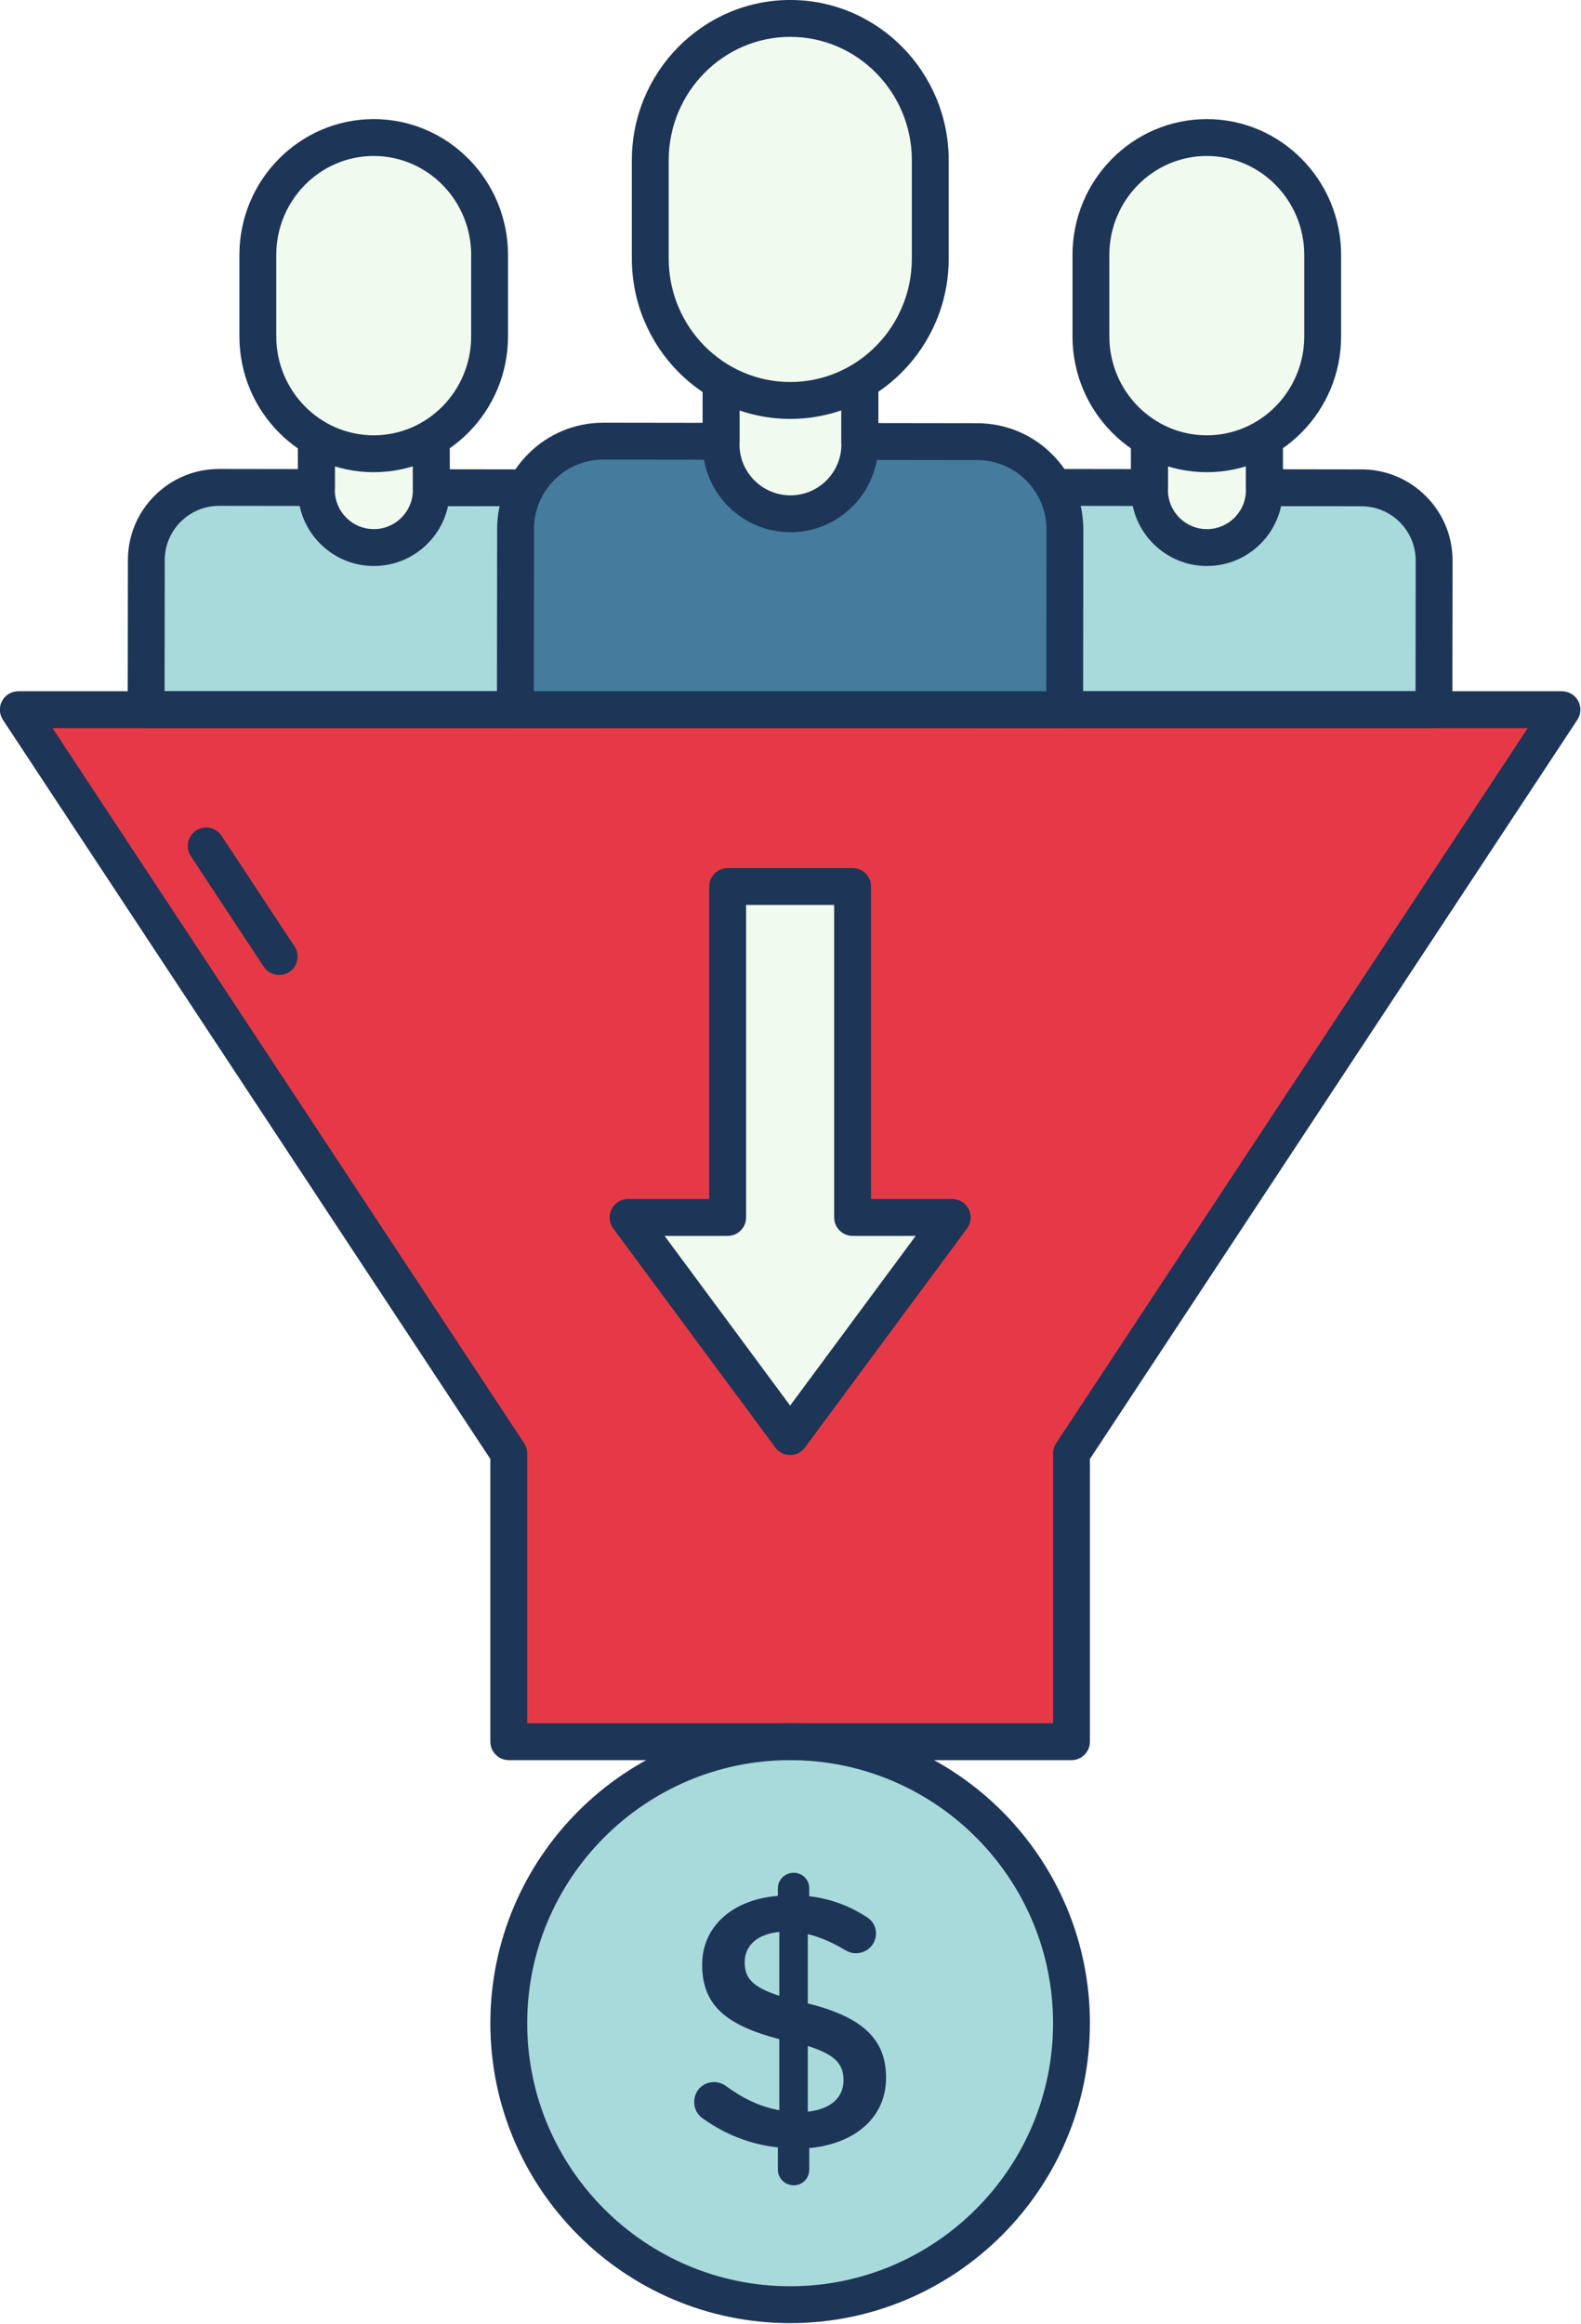 <?xml version="1.0" encoding="UTF-8" standalone="no"?>
<svg
   xmlns:dc="http://purl.org/dc/elements/1.1/"
   xmlns:cc="http://creativecommons.org/ns#"
   xmlns:rdf="http://www.w3.org/1999/02/22-rdf-syntax-ns#"
   xmlns:svg="http://www.w3.org/2000/svg"
   xmlns="http://www.w3.org/2000/svg"
   xmlns:sodipodi="http://sodipodi.sourceforge.net/DTD/sodipodi-0.dtd"
   xmlns:inkscape="http://www.inkscape.org/namespaces/inkscape"
   width="90.768mm"
   height="133.35mm"
   viewBox="0 0 90.768 133.35"
   version="1.1"
   id="svg8"
   inkscape:version="1.0.1 (3bc2e813f5, 2020-09-07)"
   sodipodi:docname="Conversion-icon.svg">
  <defs
     id="defs2" />
  <sodipodi:namedview
     id="base"
     pagecolor="#ffffff"
     bordercolor="#666666"
     borderopacity="1.0"
     inkscape:pageopacity="0.0"
     inkscape:pageshadow="2"
     inkscape:zoom="1.979899"
     inkscape:cx="121.89102"
     inkscape:cy="332.84348"
     inkscape:document-units="mm"
     inkscape:current-layer="g16519"
     inkscape:document-rotation="0"
     showgrid="false"
     inkscape:window-width="1851"
     inkscape:window-height="1057"
     inkscape:window-x="61"
     inkscape:window-y="-8"
     inkscape:window-maximized="1" />
  <g
     inkscape:label="Layer 1"
     inkscape:groupmode="layer"
     id="layer1"
     transform="translate(-58.937,-81.492)">
    <g
       id="g16519"
       transform="matrix(0.529,0,0,0.529,36.588,80.433)">
      <path
         d="m 99.592,54.919 -3.316,-0.005 -7.221,-0.009 c 0.007,-0.116 0,-0.231 0,-0.349 V 43.179 H 76.587 V 54.54 c 0,0.118 -0.007,0.233 0,0.349 L 69.351,54.88 66.035,54.875 c -4.361,-0.006 -7.9,3.525 -7.906,7.885 l -0.021,16.224 h 49.348 l 0.021,-16.159 c 0.006,-4.361 -3.524,-7.9 -7.885,-7.906 z"
         fill="#7bac51"
         id="path16413"
         style="fill:#a8dadc;fill-opacity:1" />
      <path
         d="m 190.006,54.919 -3.316,-0.005 -7.221,-0.009 c 0.007,-0.116 0,-0.231 0,-0.349 V 43.179 H 167.001 V 54.54 c 0,0.118 -0.007,0.233 0,0.349 l -7.236,-0.009 -3.316,-0.005 c -4.361,-0.006 -7.9,3.525 -7.906,7.885 l -0.021,16.224 h 49.348 l 0.021,-16.159 c 0.006,-4.361 -3.524,-7.9 -7.885,-7.906 z"
         fill="#7bac51"
         id="path16415"
         style="fill:#a8dadc;fill-opacity:1" />
      <path
         d="m 190.006,54.919 -3.316,-0.005 -4.307,-0.006 v 0.009 l 0.842,10e-4 c 4.361,0.006 7.891,3.545 7.886,7.906 l -0.021,16.159 h 6.781 l 0.021,-16.159 c 0.005,-4.36 -3.525,-7.899 -7.886,-7.905 z"
         fill="#5d8e33"
         id="path16417"
         style="fill:#a8dadc;fill-opacity:1" />
      <path
         d="m 65.994,54.919 3.316,-0.005 4.307,-0.006 v 0.009 l -0.842,10e-4 c -4.361,0.006 -7.891,3.545 -7.885,7.906 l 0.021,16.159 H 58.13 L 58.109,62.824 c -0.006,-4.36 3.524,-7.899 7.885,-7.905 z"
         fill="#99ca6f"
         id="path16419"
         style="fill:#a8dadc;fill-opacity:1" />
      <circle
         cx="128"
         cy="221.465"
         fill="#fcc24c"
         transform="matrix(0.924,-0.383,0.383,0.924,-75.008,65.842)"
         id="ellipse16421"
         r="30.535"
         style="fill:#a8dadc;fill-opacity:1" />
      <path
         d="m 44.235,78.984 53.23,80.677 v 31.269 h 61.07 v -31.269 l 53.23,-80.677 z"
         fill="#ff4397"
         id="path16423"
         style="fill:#e63946;fill-opacity:1" />
      <path
         d="m 167.001,43.179 h 12.468 v 11.986 c 0,3.443 -2.791,6.234 -6.234,6.234 -3.443,0 -6.234,-2.791 -6.234,-6.234 z"
         fill="#ff9f70"
         id="path16433"
         style="fill:#f1faee;fill-opacity:1" />
      <path
         d="m 173.235,63.399 c -4.54,0 -8.234,-3.694 -8.234,-8.234 V 43.179 c 0,-1.104 0.896,-2 2,-2 h 12.468 c 1.104,0 2,0.896 2,2 v 11.986 c 0,4.541 -3.694,8.234 -8.234,8.234 z m -4.234,-18.22 v 9.986 c 0,2.334 1.899,4.234 4.234,4.234 2.334,0 4.233,-1.899 4.233,-4.234 v -9.986 z"
         fill="#690589"
         id="path16435"
         style="fill:#1d3557;fill-opacity:1" />
      <path
         d="m 197.871,80.984 h -49.349 c -0.531,0 -1.04,-0.211 -1.415,-0.587 -0.375,-0.375 -0.586,-0.885 -0.585,-1.416 l 0.021,-16.224 c 0.008,-5.452 4.445,-9.883 9.895,-9.883 h 0.014 l 8.548,0.012 0.001,-9.707 c 0,-1.104 0.896,-2 2,-2 h 12.468 c 1.104,0 2,0.896 2,2 v 9.728 l 8.54,0.012 c 2.643,0.003 5.127,1.036 6.993,2.907 1.867,1.871 2.894,4.357 2.89,7.001 l -0.021,16.159 c -0.001,1.104 -0.896,1.998 -2,1.998 z m -47.346,-4 h 45.349 l 0.018,-14.162 c 0.002,-1.575 -0.609,-3.056 -1.722,-4.171 -1.112,-1.115 -2.592,-1.73 -4.167,-1.732 l -10.537,-0.015 c -0.55,0 -1.076,-0.228 -1.453,-0.629 -0.377,-0.401 -0.573,-0.939 -0.54,-1.489 l -0.004,-0.231 v -9.377 h -8.468 l -0.002,9.518 c 0.032,0.55 -0.164,1.127 -0.543,1.528 -0.378,0.4 -0.905,0.664 -1.455,0.664 -0.001,0 -0.002,0 -0.003,0 l -10.553,-0.014 c -0.003,0 -0.006,0 -0.008,0 -3.247,0 -5.891,2.64 -5.895,5.888 z"
         fill="#690589"
         id="path16437"
         style="fill:#1d3557;fill-opacity:1" />
      <path
         d="m 173.219,51.223 c -6.946,0 -12.577,-5.704 -12.577,-12.741 v -8.82 c 0,-7.036 5.631,-12.74 12.577,-12.74 6.946,0 12.577,5.704 12.577,12.74 v 8.82 c 0.001,7.037 -5.63,12.741 -12.577,12.741 z"
         fill="#ff9f70"
         id="path16439"
         style="fill:#f1faee;fill-opacity:1" />
      <path
         d="m 173.22,53.223 c -8.038,0 -14.577,-6.612 -14.577,-14.74 v -8.82 c 0,-8.128 6.539,-14.741 14.577,-14.741 8.038,0 14.577,6.613 14.577,14.741 v 8.82 c 0,8.127 -6.539,14.74 -14.577,14.74 z m 0,-34.302 c -5.832,0 -10.577,4.818 -10.577,10.741 v 8.82 c 0,5.922 4.745,10.74 10.577,10.74 5.832,0 10.577,-4.818 10.577,-10.74 v -8.82 c 0,-5.922 -4.745,-10.741 -10.577,-10.741 z"
         fill="#690589"
         id="path16441"
         style="fill:#1d3557;fill-opacity:1" />
      <path
         d="m 76.587,43.179 h 12.468 v 11.986 c 0,3.443 -2.791,6.234 -6.234,6.234 -3.443,0 -6.234,-2.791 -6.234,-6.234 z"
         fill="#ff9f70"
         id="path16443"
         style="fill:#f1faee;fill-opacity:1" />
      <path
         d="m 82.821,63.399 c -4.54,0 -8.234,-3.694 -8.234,-8.234 V 43.179 c 0,-1.104 0.896,-2 2,-2 h 12.469 c 1.104,0 2,0.896 2,2 v 11.986 c 0,4.541 -3.695,8.234 -8.235,8.234 z m -4.234,-18.22 v 9.986 c 0,2.334 1.899,4.234 4.234,4.234 2.335,0 4.234,-1.899 4.234,-4.234 v -9.986 z"
         fill="#690589"
         id="path16445"
         style="fill:#1d3557;fill-opacity:1" />
      <path
         d="M 107.457,80.984 H 58.108 c -0.531,0 -1.04,-0.211 -1.415,-0.587 -0.375,-0.375 -0.586,-0.885 -0.585,-1.416 l 0.021,-16.224 c 0.004,-2.644 1.036,-5.127 2.908,-6.994 1.868,-1.863 4.35,-2.889 6.987,-2.889 h 0.014 l 8.548,0.012 0.001,-9.707 c 0,-1.104 0.896,-2 2,-2 h 12.469 c 1.104,0 2,0.896 2,2 v 9.728 l 8.539,0.012 c 2.644,0.003 5.127,1.036 6.993,2.907 1.867,1.871 2.894,4.357 2.89,7.001 l -0.021,16.159 c -10e-4,1.104 -0.896,1.998 -2,1.998 z m -47.346,-4 h 45.349 l 0.018,-14.162 c 0.002,-1.575 -0.609,-3.056 -1.721,-4.171 -1.112,-1.115 -2.593,-1.73 -4.168,-1.732 L 89.053,56.904 c -0.55,0 -1.076,-0.228 -1.453,-0.629 -0.377,-0.401 -0.573,-0.939 -0.54,-1.489 l -0.004,-0.248 v -9.36 h -8.469 l -0.002,9.512 c 0.028,0.548 -0.171,1.131 -0.549,1.528 -0.378,0.397 -0.902,0.669 -1.449,0.669 -0.001,0 -0.002,0 -0.003,0 L 66.032,56.873 c -0.003,0 -0.006,0 -0.008,0 -3.247,0 -5.892,2.64 -5.896,5.888 z"
         fill="#690589"
         id="path16447"
         style="fill:#1d3557;fill-opacity:1" />
      <path
         d="m 82.806,51.223 c -6.946,0 -12.577,-5.704 -12.577,-12.741 v -8.82 c 0,-7.036 5.631,-12.74 12.577,-12.74 6.946,0 12.577,5.704 12.577,12.74 v 8.82 c 0,7.037 -5.631,12.741 -12.577,12.741 z"
         fill="#ff9f70"
         id="path16449"
         style="fill:#f1faee;fill-opacity:1" />
      <g
         fill="#690589"
         id="g16459">
        <path
           d="m 82.806,53.223 c -8.038,0 -14.577,-6.612 -14.577,-14.74 v -8.82 c 0,-8.128 6.539,-14.741 14.577,-14.741 8.038,0 14.577,6.613 14.577,14.741 v 8.82 c 0,8.127 -6.539,14.74 -14.577,14.74 z m 0,-34.302 c -5.832,0 -10.577,4.818 -10.577,10.741 v 8.82 c 0,5.922 4.745,10.74 10.577,10.74 5.832,0 10.577,-4.818 10.577,-10.74 v -8.82 c 0,-5.922 -4.745,-10.741 -10.577,-10.741 z"
           id="path16451"
           style="fill:#1d3557;fill-opacity:1" />
        <path
           d="m 158.535,192.93 h -61.07 c -1.104,0 -2,-0.896 -2,-2 v -30.668 l -52.9,-80.177 c -0.405,-0.614 -0.441,-1.401 -0.092,-2.049 0.349,-0.648 1.024,-1.052 1.761,-1.052 h 167.531 c 0.736,0 1.412,0.404 1.761,1.052 0.35,0.648 0.313,1.435 -0.092,2.049 l -52.899,80.176 v 30.668 c 0,1.105 -0.895,2.001 -2,2.001 z m -59.07,-4 h 57.07 v -29.268 c 0,-0.392 0.115,-0.774 0.331,-1.102 L 208.05,80.984 H 47.95 l 51.184,77.576 c 0.216,0.327 0.331,0.71 0.331,1.102 z"
           id="path16453"
           style="fill:#1d3557;fill-opacity:1" />
        <path
           d="m 72.545,107.765 c -0.649,0 -1.287,-0.316 -1.671,-0.898 l -7.919,-12 c -0.608,-0.922 -0.354,-2.163 0.567,-2.771 0.923,-0.608 2.163,-0.354 2.771,0.568 l 7.919,12 c 0.608,0.922 0.354,2.163 -0.567,2.771 -0.339,0.223 -0.722,0.33 -1.1,0.33 z"
           id="path16455"
           style="fill:#1d3557;fill-opacity:1" />
        <path
           d="m 128,254 c -17.94,0 -32.535,-14.595 -32.535,-32.535 0,-17.94 14.595,-32.535 32.535,-32.535 17.94,0 32.535,14.595 32.535,32.535 C 160.535,239.405 145.94,254 128,254 Z m 0,-61.07 c -15.734,0 -28.535,12.801 -28.535,28.535 0,15.734 12.801,28.535 28.535,28.535 15.734,0 28.535,-12.801 28.535,-28.535 0,-15.734 -12.801,-28.535 -28.535,-28.535 z"
           id="path16457"
           style="fill:#1d3557;fill-opacity:1" />
      </g>
      <path
         d="m 148.296,49.907 -4.007,-0.006 -8.723,-0.011 c 0.008,-0.14 0,-0.279 0,-0.421 V 35.723 h -15.063 v 13.726 c 0,0.142 -0.008,0.281 0,0.421 l -8.742,-0.011 -4.007,-0.006 c -5.268,-0.007 -9.545,4.259 -9.551,9.527 l -0.025,19.605 h 59.62 l 0.025,-19.526 c 0.006,-5.27 -4.259,-9.546 -9.527,-9.552 z"
         fill="#7bac51"
         id="path16461"
         style="fill:#457b9d;fill-opacity:1" />
      <path
         d="m 120.503,35.723 h 15.063 v 14.481 c 0,4.16 -3.372,7.532 -7.531,7.532 -4.16,0 -7.531,-3.372 -7.531,-7.532 V 35.723 Z"
         fill="#ff9f70"
         id="path16463"
         style="fill:#f1faee;fill-opacity:1" />
      <path
         d="m 128.034,59.735 c -5.256,0 -9.531,-4.276 -9.531,-9.531 V 35.723 c 0,-1.104 0.896,-2 2,-2 h 15.062 c 1.104,0 2,0.896 2,2 v 14.481 c 0,5.255 -4.275,9.531 -9.531,9.531 z m -5.531,-22.012 v 12.481 c 0,3.05 2.481,5.531 5.531,5.531 3.05,0 5.531,-2.481 5.531,-5.531 V 37.723 Z"
         fill="#690589"
         id="path16465"
         style="fill:#1d3557;fill-opacity:1" />
      <path
         d="m 157.798,80.984 h -59.62 c -0.531,0 -1.04,-0.211 -1.415,-0.587 -0.375,-0.375 -0.586,-0.885 -0.585,-1.416 l 0.024,-19.604 c 0.004,-3.083 1.208,-5.979 3.391,-8.155 2.179,-2.173 5.072,-3.369 8.148,-3.369 h 0.016 l 10.745,0.015 0.001,-12.144 c 0,-1.104 0.896,-2 2,-2 h 15.062 c 1.104,0 2,0.896 2,2 v 12.168 l 10.733,0.015 c 3.082,0.004 5.978,1.208 8.154,3.39 2.177,2.182 3.373,5.082 3.369,8.164 l -0.024,19.526 c 0,1.103 -0.896,1.997 -1.999,1.997 z m -57.617,-4 h 55.62 l 0.021,-17.528 c 0.003,-2.014 -0.779,-3.908 -2.201,-5.334 -1.422,-1.426 -3.314,-2.212 -5.327,-2.215 -0.001,0 -0.001,0 -0.001,0 l -12.73,-0.018 c -0.549,0 -1.074,-0.228 -1.451,-0.626 -0.377,-0.399 -0.573,-0.937 -0.543,-1.485 l -0.003,-0.31 V 37.723 h -11.062 l -0.002,11.885 c -10e-4,0.05 -0.004,0.1 -10e-4,0.15 0.03,0.549 -0.167,1.087 -0.545,1.486 -0.378,0.399 -0.903,0.625 -1.452,0.625 -0.001,0 -0.002,0 -0.003,0 l -12.749,-0.017 c -0.004,0 -0.007,0 -0.011,0 -2.009,0 -3.899,0.781 -5.323,2.201 -1.426,1.422 -2.212,3.314 -2.215,5.328 z"
         fill="#690589"
         id="path16467"
         style="fill:#1d3557;fill-opacity:1" />
      <path
         d="m 128.015,45.441 c -8.392,0 -15.195,-6.891 -15.195,-15.392 V 19.392 C 112.82,10.891 119.623,4 128.015,4 c 8.392,0 15.195,6.891 15.195,15.392 v 10.656 c 0,8.502 -6.803,15.393 -15.195,15.393 z"
         fill="#ff9f70"
         id="path16469"
         style="fill:#f1faee;fill-opacity:1" />
      <path
         d="m 128.016,47.441 c -9.481,0 -17.195,-7.802 -17.195,-17.393 V 19.392 C 110.82,9.802 118.534,2 128.016,2 c 9.482,0 17.194,7.802 17.194,17.392 v 10.656 c 0,9.591 -7.713,17.393 -17.194,17.393 z m 0,-41.441 c -7.276,0 -13.195,6.008 -13.195,13.392 v 10.656 c 0,7.385 5.919,13.393 13.195,13.393 7.275,0 13.194,-6.008 13.194,-13.393 V 19.392 C 141.21,12.008 135.291,6 128.016,6 Z"
         fill="#690589"
         id="path16471"
         style="fill:#1d3557;fill-opacity:1" />
      <path
         d="m 128.391,205.148 c 0.939,0 1.683,0.744 1.683,1.683 v 0.861 c 2.31,0.274 4.267,1.018 6.068,2.153 0.626,0.352 1.174,0.939 1.174,1.879 0,1.213 -0.979,2.153 -2.192,2.153 -0.392,0 -0.783,-0.117 -1.174,-0.352 -1.371,-0.822 -2.701,-1.409 -4.032,-1.722 v 7.515 c 5.95,1.488 8.494,3.876 8.494,8.064 0,4.305 -3.366,7.163 -8.337,7.633 v 2.348 c 0,0.939 -0.744,1.683 -1.683,1.683 -0.939,0 -1.722,-0.744 -1.722,-1.683 v -2.427 c -2.936,-0.313 -5.637,-1.37 -8.024,-3.053 -0.665,-0.43 -1.057,-1.057 -1.057,-1.879 0,-1.213 0.939,-2.153 2.153,-2.153 0.469,0 0.938,0.157 1.291,0.431 1.84,1.331 3.64,2.231 5.793,2.622 v -7.711 c -5.714,-1.488 -8.376,-3.64 -8.376,-8.064 0,-4.188 3.327,-7.085 8.22,-7.476 v -0.822 c -0.001,-0.94 0.782,-1.683 1.721,-1.683 z m -1.565,13.347 v -6.928 c -2.505,0.235 -3.758,1.566 -3.758,3.288 0,1.644 0.743,2.662 3.758,3.64 z m 3.092,5.441 v 7.124 c 2.505,-0.274 3.875,-1.527 3.875,-3.405 0,-1.723 -0.861,-2.779 -3.875,-3.719 z"
         fill="#690589"
         id="path16473"
         style="fill:#1d3557;fill-opacity:1" />
      <path
         d="m 119.203,145.949 8.797,11.885 8.797,-11.885 8.797,-11.885 H 134.78 V 98.166 h -13.56 v 35.898 h -10.814 z"
         fill="#fcc24c"
         id="path16475"
         style="fill:#f1faee;fill-opacity:1" />
      <path
         d="m 128,159.833 c -0.634,0 -1.23,-0.301 -1.607,-0.81 l -17.595,-23.77 c -0.449,-0.607 -0.519,-1.416 -0.179,-2.09 0.34,-0.675 1.031,-1.1 1.786,-1.1 h 8.814 V 98.167 c 0,-1.104 0.896,-2 2,-2 h 13.561 c 1.104,0 2,0.896 2,2 v 33.897 h 8.814 c 0.755,0 1.446,0.425 1.786,1.1 0.34,0.674 0.271,1.483 -0.179,2.09 l -17.595,23.77 c -0.376,0.509 -0.972,0.809 -1.606,0.809 z m -13.626,-23.769 6.437,8.695 7.189,9.713 13.626,-18.408 h -6.846 c -1.104,0 -2,-0.896 -2,-2 v -33.897 h -9.561 v 33.897 c 0,1.104 -0.896,2 -2,2 z"
         fill="#690589"
         id="path16477"
         style="fill:#1d3557;fill-opacity:1" />
    </g>
  </g>
</svg>

